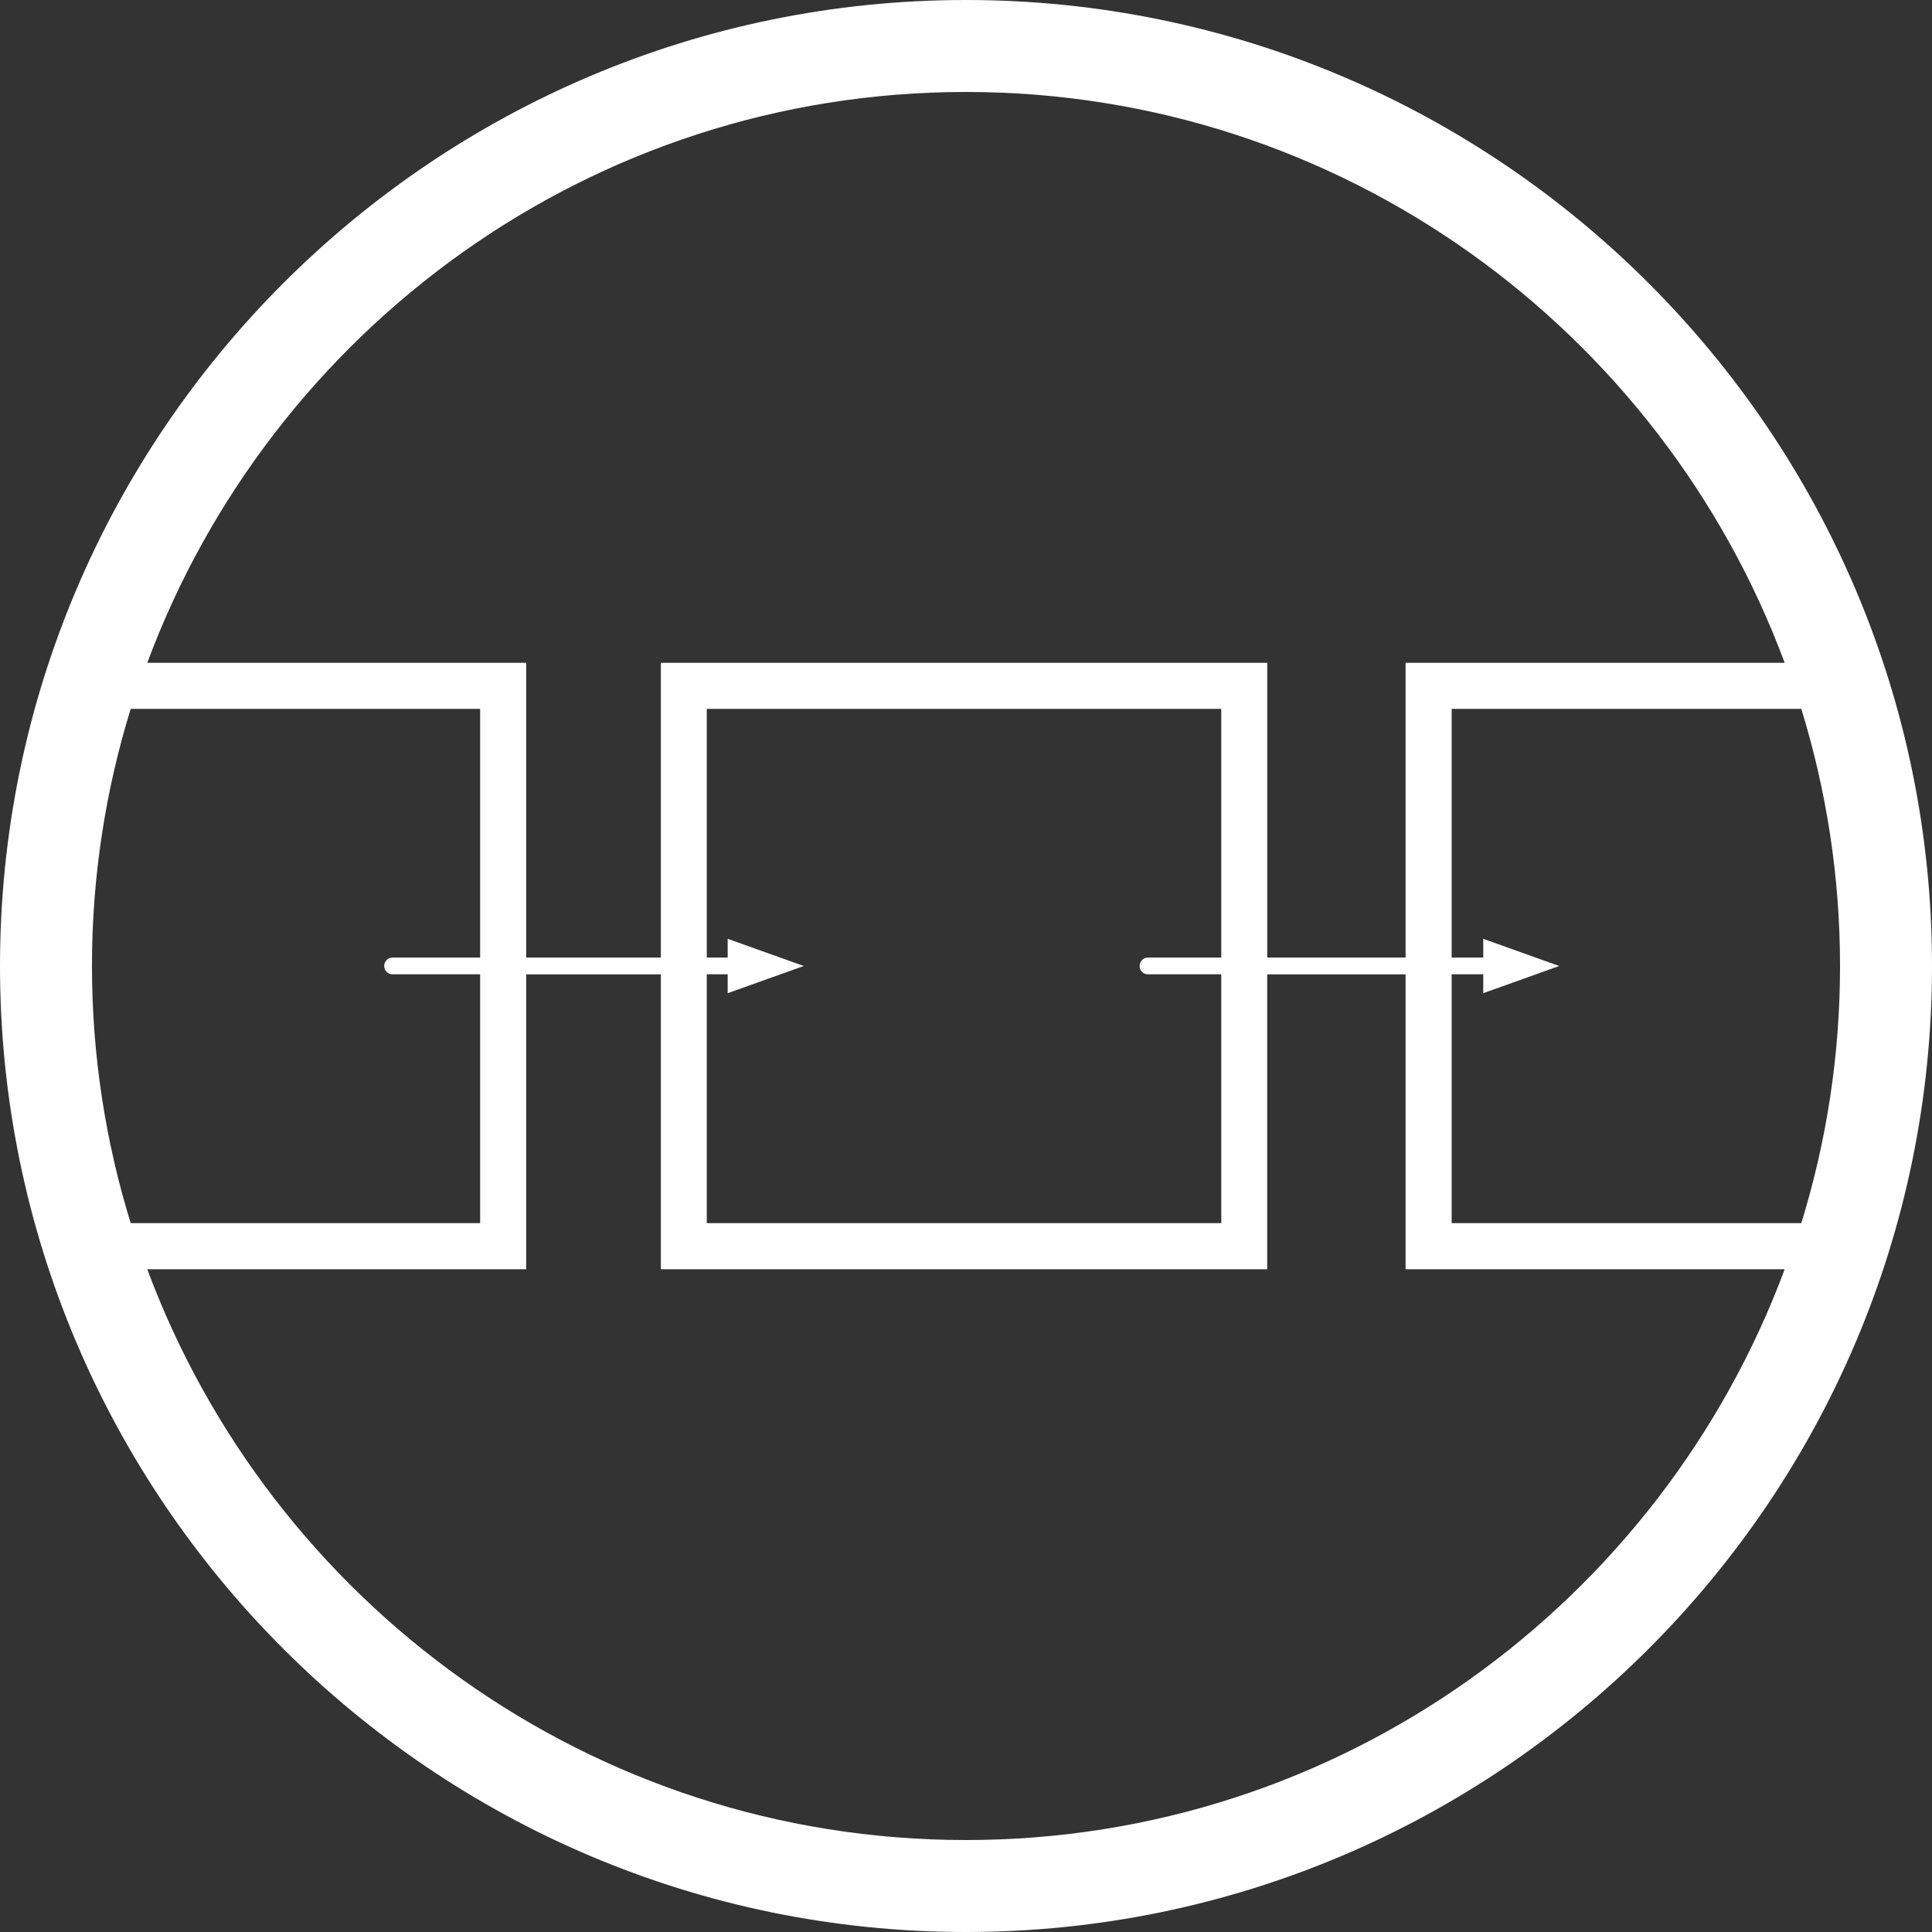 <?xml version="1.0" encoding="utf-8"?>
<!-- Generator: Adobe Illustrator 16.0.0, SVG Export Plug-In . SVG Version: 6.00 Build 0)  -->
<!DOCTYPE svg PUBLIC "-//W3C//DTD SVG 1.1//EN" "http://www.w3.org/Graphics/SVG/1.1/DTD/svg11.dtd">
<svg version="1.1" id="Layer_1" xmlns="http://www.w3.org/2000/svg" xmlns:xlink="http://www.w3.org/1999/xlink" x="0px" y="0px"
	 width="40px" height="40px" viewBox="0 0 40 40" enable-background="new 0 0 40 40" xml:space="preserve">
<rect x="0" y="0" width="40" height="40" fill="#333333" stroke="none"/>
<g id="Layer_2" display="none">
	<rect x="-731.5" y="-421.5" display="inline" stroke="#FFFFFF" stroke-miterlimit="10" width="914" height="652"/>
</g>
<path fill="#FFFFFF" d="M19.998,0C8.971,0,0,8.972,0,20c0,11.027,8.971,20,19.998,20C31.027,40,40,31.027,40,20
	C40,8.972,31.027,0,19.998,0z M38.096,20c0,1.853-0.282,3.64-0.802,5.324h-7.239v-5.152h0.654v0.391L32.281,20l-1.572-0.563v0.388
	h-0.654v-5.149h7.239C37.813,16.36,38.096,18.147,38.096,20z M1.904,20c0-1.853,0.282-3.64,0.802-5.324h7.235v5.149H8.129
	c-0.097,0-0.175,0.078-0.175,0.175s0.078,0.172,0.175,0.172h1.812v5.152H2.706C2.186,23.64,1.904,21.853,1.904,20z M29.102,19.825
	h-2.865v-6.102H13.682v6.102h-2.788v-6.102H3.049C5.609,6.834,12.23,1.904,19.998,1.904c7.771,0,14.393,4.931,16.952,11.819h-7.849
	V19.825z M19.998,38.096c-7.769,0-14.389-4.93-16.949-11.818h7.845v-6.105h2.788v6.105h12.554v-6.105h2.865v6.105h7.849
	C34.39,33.166,27.768,38.096,19.998,38.096z M16.641,20l-1.575-0.563v0.388h-0.433v-5.149h10.652v5.149h-1.518
	c-0.098,0-0.172,0.078-0.172,0.175s0.074,0.172,0.172,0.172h1.518v5.152H14.633v-5.152h0.433v0.391L16.641,20z"/>
</svg>
